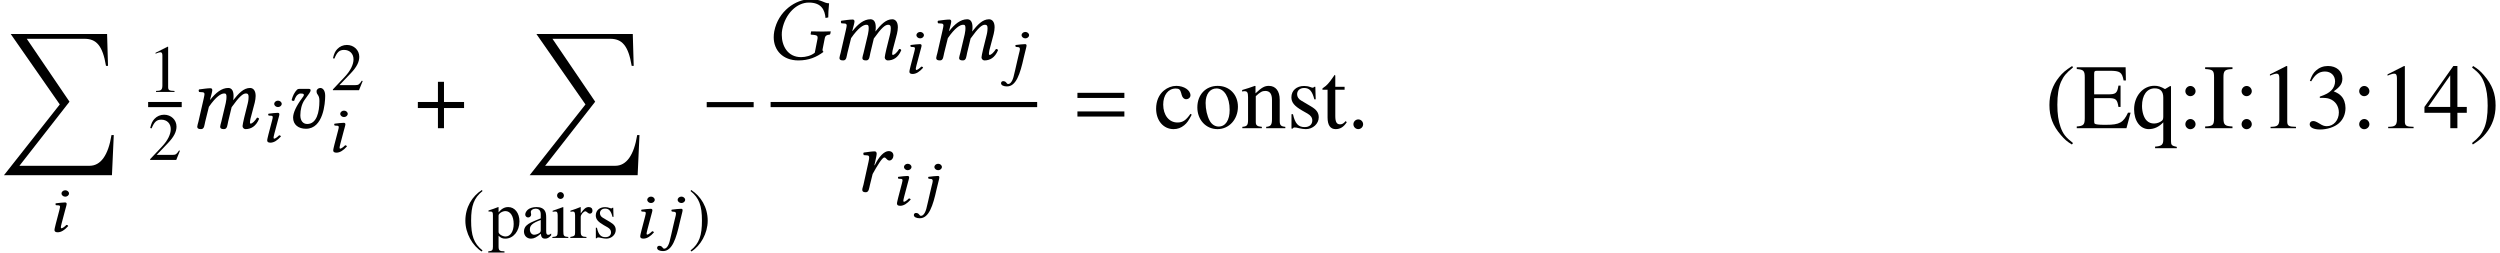 <?xml version='1.0' encoding='UTF-8'?>
<!-- This file was generated by dvisvgm 2.9.1 -->
<svg version='1.1' xmlns='http://www.w3.org/2000/svg' xmlns:xlink='http://www.w3.org/1999/xlink' width='270.637pt' height='27.335pt' viewBox='73.074 -28.332 270.637 27.335'>
<defs>
<use id='g25-40' xlink:href='#g0-40' transform='scale(1.37)'/>
<use id='g25-41' xlink:href='#g0-41' transform='scale(1.37)'/>
<use id='g25-49' xlink:href='#g0-49' transform='scale(1.37)'/>
<use id='g25-51' xlink:href='#g0-51' transform='scale(1.37)'/>
<use id='g25-52' xlink:href='#g0-52' transform='scale(1.37)'/>
<use id='g25-58' xlink:href='#g0-58' transform='scale(1.37)'/>
<use id='g25-69' xlink:href='#g0-69' transform='scale(1.37)'/>
<use id='g25-73' xlink:href='#g0-73' transform='scale(1.37)'/>
<use id='g25-99' xlink:href='#g0-99' transform='scale(1.37)'/>
<use id='g25-110' xlink:href='#g0-110' transform='scale(1.37)'/>
<use id='g25-111' xlink:href='#g0-111' transform='scale(1.37)'/>
<use id='g25-113' xlink:href='#g0-113' transform='scale(1.37)'/>
<use id='g25-115' xlink:href='#g0-115' transform='scale(1.37)'/>
<use id='g25-116' xlink:href='#g0-116' transform='scale(1.37)'/>
<use id='g12-0' xlink:href='#g9-0' transform='scale(1.37)'/>
<use id='g12-184' xlink:href='#g9-184' transform='scale(1.37)'/>
<path id='g0-40' d='M2.211 1.171C1.629 .713 1.425 .458 1.229-.087C1.055-.575 .975-1.127 .975-1.855C.975-2.618 1.069-3.215 1.265-3.665C1.469-4.116 1.687-4.378 2.211-4.8L2.145-4.916C1.607-4.567 1.389-4.378 1.12-4.044C.604-3.411 .349-2.684 .349-1.833C.349-.909 .618-.196 1.258 .545C1.556 .895 1.745 1.055 2.124 1.287L2.211 1.171Z'/>
<path id='g0-41' d='M2.073-1.796C2.073-2.727 1.804-3.433 1.164-4.175C.865-4.524 .676-4.684 .298-4.916L.211-4.8C.793-4.342 .989-4.087 1.193-3.542C1.367-3.055 1.447-2.502 1.447-1.775C1.447-1.018 1.353-.415 1.156 .029C.953 .487 .735 .749 .211 1.171L.276 1.287C.815 .938 1.033 .749 1.302 .415C1.818-.218 2.073-.945 2.073-1.796Z'/>
<path id='g0-49' d='M2.865 0V-.109C2.291-.116 2.175-.189 2.175-.538V-4.902L2.116-4.916L.807-4.255V-4.153C.895-4.189 .975-4.218 1.004-4.233C1.135-4.284 1.258-4.313 1.331-4.313C1.484-4.313 1.549-4.204 1.549-3.971V-.676C1.549-.436 1.491-.269 1.375-.204C1.265-.138 1.164-.116 .858-.109V0H2.865Z'/>
<path id='g0-51' d='M3.142-1.593C3.142-1.964 3.025-2.305 2.815-2.531C2.669-2.691 2.531-2.778 2.211-2.916C2.713-3.258 2.895-3.527 2.895-3.92C2.895-4.509 2.429-4.916 1.76-4.916C1.396-4.916 1.076-4.793 .815-4.56C.596-4.364 .487-4.175 .327-3.738L.436-3.709C.735-4.24 1.062-4.48 1.52-4.48C1.993-4.48 2.32-4.16 2.32-3.702C2.32-3.44 2.211-3.178 2.029-2.996C1.811-2.778 1.607-2.669 1.113-2.495V-2.4C1.542-2.4 1.709-2.385 1.884-2.32C2.335-2.16 2.618-1.745 2.618-1.244C2.618-.633 2.204-.16 1.665-.16C1.469-.16 1.324-.211 1.055-.385C.836-.516 .713-.567 .589-.567C.422-.567 .313-.465 .313-.313C.313-.058 .625 .102 1.135 .102C1.695 .102 2.269-.087 2.611-.385S3.142-1.105 3.142-1.593Z'/>
<path id='g0-52' d='M3.433-1.215V-1.68H2.691V-4.916H2.371L.087-1.68V-1.215H2.131V0H2.691V-1.215H3.433ZM2.124-1.68H.378L2.124-4.175V-1.68Z'/>
<path id='g0-58' d='M1.396-2.924C1.396-3.149 1.207-3.338 .989-3.338S.589-3.149 .589-2.924C.589-2.713 .771-2.531 .982-2.531C1.207-2.531 1.396-2.713 1.396-2.924ZM1.396-.313C1.396-.538 1.207-.727 .989-.727S.589-.538 .589-.313C.589-.102 .771 .08 .982 .08C1.207 .08 1.396-.102 1.396-.313Z'/>
<path id='g0-69' d='M4.342-1.229H4.138C3.775-.444 3.462-.269 2.422-.269H2.225C1.876-.269 1.585-.298 1.52-.349C1.476-.378 1.462-.444 1.462-.582V-2.378H2.582C3.178-2.378 3.287-2.284 3.382-1.68H3.549V-3.367H3.382C3.287-2.771 3.171-2.676 2.582-2.676H1.462V-4.291C1.462-4.495 1.505-4.538 1.702-4.538H2.684C3.505-4.538 3.665-4.429 3.789-3.775H3.971L3.949-4.815H.087V-4.676C.625-4.633 .72-4.538 .72-4.022V-.793C.72-.276 .618-.175 .087-.138V0H4.015L4.342-1.229Z'/>
<path id='g0-73' d='M2.291 0V-.138C1.695-.16 1.578-.262 1.578-.793V-4.022C1.578-4.553 1.68-4.647 2.291-4.676V-4.815H.131V-4.676C.749-4.64 .836-4.56 .836-4.022V-.793C.836-.247 .742-.16 .131-.138V0H2.291Z'/>
<path id='g0-97' d='M3.215-.291V-.48C3.091-.378 3.004-.342 2.895-.342C2.727-.342 2.676-.444 2.676-.764V-2.182C2.676-2.553 2.64-2.756 2.538-2.924C2.385-3.2 2.073-3.345 1.629-3.345C1.258-3.345 .909-3.244 .705-3.076C.524-2.924 .407-2.713 .407-2.531C.407-2.364 .545-2.218 .72-2.218S1.047-2.364 1.047-2.524C1.047-2.553 1.04-2.589 1.033-2.64C1.018-2.705 1.011-2.764 1.011-2.815C1.011-3.011 1.244-3.171 1.535-3.171C1.891-3.171 2.087-2.96 2.087-2.567V-2.124C.967-1.673 .844-1.615 .531-1.338C.371-1.193 .269-.945 .269-.705C.269-.247 .582 .073 1.033 .073C1.353 .073 1.651-.08 2.095-.458C2.131-.073 2.262 .073 2.56 .073C2.807 .073 2.96-.015 3.215-.291ZM2.087-.895C2.087-.669 2.051-.604 1.898-.509C1.724-.407 1.52-.349 1.367-.349C1.113-.349 .909-.596 .909-.909V-.938C.909-1.367 1.207-1.629 2.087-1.949V-.895Z'/>
<path id='g0-99' d='M2.996-1.069L2.895-1.135C2.545-.625 2.284-.451 1.869-.451C1.2-.451 .742-1.033 .742-1.869C.742-2.625 1.142-3.135 1.731-3.135C1.993-3.135 2.087-3.055 2.16-2.785L2.204-2.625C2.262-2.415 2.393-2.291 2.553-2.291C2.742-2.291 2.895-2.429 2.895-2.596C2.895-3.004 2.385-3.345 1.775-3.345C1.433-3.345 1.084-3.215 .793-2.975C.4-2.647 .182-2.145 .182-1.542C.182-.604 .756 .073 1.564 .073C1.876 .073 2.153-.029 2.4-.233C2.618-.407 2.764-.618 2.996-1.069Z'/>
<path id='g0-105' d='M1.84 0V-.109C1.36-.145 1.302-.218 1.302-.742V-3.324L1.273-3.345L.145-2.945V-2.836L.204-2.844C.291-2.858 .385-2.865 .451-2.865C.625-2.865 .691-2.749 .691-2.429V-.742C.691-.218 .618-.138 .116-.109V0H1.84ZM1.367-4.596C1.367-4.8 1.207-4.967 .996-4.967C.793-4.967 .625-4.8 .625-4.596C.625-4.385 .793-4.225 .996-4.225C1.207-4.225 1.367-4.385 1.367-4.596Z'/>
<path id='g0-110' d='M3.527 0V-.109C3.171-.145 3.084-.233 3.084-.589V-2.255C3.084-2.938 2.764-3.345 2.225-3.345C1.891-3.345 1.665-3.222 1.171-2.756V-3.331L1.12-3.345C.764-3.215 .516-3.135 .116-3.018V-2.895C.16-2.916 .233-2.924 .313-2.924C.516-2.924 .582-2.815 .582-2.458V-.655C.582-.24 .502-.138 .131-.109V0H1.673V-.109C1.302-.138 1.193-.225 1.193-.487V-2.531C1.542-2.858 1.702-2.945 1.942-2.945C2.298-2.945 2.473-2.72 2.473-2.24V-.72C2.473-.262 2.378-.138 2.015-.109V0H3.527Z'/>
<path id='g0-111' d='M3.418-1.702C3.418-2.655 2.749-3.345 1.818-3.345C.873-3.345 .211-2.647 .211-1.644C.211-.662 .887 .073 1.804 .073S3.418-.698 3.418-1.702ZM2.764-1.447C2.764-.625 2.436-.131 1.891-.131C1.607-.131 1.338-.305 1.185-.596C.982-.975 .865-1.484 .865-2C.865-2.691 1.207-3.142 1.724-3.142C2.335-3.142 2.764-2.444 2.764-1.447Z'/>
<path id='g0-112' d='M3.418-1.796C3.418-2.698 2.909-3.345 2.204-3.345C1.796-3.345 1.476-3.164 1.156-2.771V-3.331L1.113-3.345C.72-3.193 .465-3.098 .065-2.975V-2.858C.131-2.865 .182-2.865 .247-2.865C.495-2.865 .545-2.793 .545-2.451V.953C.545 1.331 .465 1.411 .036 1.455V1.578H1.796V1.447C1.251 1.44 1.156 1.36 1.156 .902V-.24C1.411 0 1.585 .073 1.891 .073C2.749 .073 3.418-.742 3.418-1.796ZM2.793-1.513C2.793-.705 2.436-.16 1.913-.16C1.571-.16 1.156-.422 1.156-.64V-2.429C1.156-2.647 1.564-2.909 1.898-2.909C2.436-2.909 2.793-2.356 2.793-1.513Z'/>
<path id='g0-113' d='M3.549 1.578V1.476C3.149 1.389 3.091 1.331 3.091 1.025V-3.324H3.011L2.618-3.091C2.284-3.287 2.065-3.353 1.782-3.353C.873-3.353 .175-2.538 .175-1.491C.175-.575 .655 .073 1.338 .073C1.76 .073 2.16-.116 2.48-.465V.902C2.48 1.309 2.349 1.418 1.833 1.455V1.578H3.549ZM2.48-.924C2.48-.749 2.451-.655 2.378-.596C2.218-.458 1.978-.371 1.753-.371S1.331-.444 1.185-.589C.953-.8 .8-1.273 .8-1.753C.8-2.611 1.185-3.149 1.804-3.149C2.255-3.149 2.48-2.909 2.48-2.422V-.924Z'/>
<path id='g0-114' d='M2.436-2.96C2.436-3.2 2.284-3.345 2.036-3.345C1.731-3.345 1.52-3.178 1.164-2.662V-3.331L1.127-3.345C.742-3.185 .48-3.091 .051-2.953V-2.836C.153-2.858 .218-2.865 .305-2.865C.487-2.865 .553-2.749 .553-2.429V-.611C.553-.247 .502-.196 .036-.109V0H1.782V-.109C1.287-.131 1.164-.24 1.164-.655V-2.291C1.164-2.524 1.476-2.887 1.673-2.887C1.716-2.887 1.782-2.851 1.862-2.778C1.978-2.676 2.058-2.633 2.153-2.633C2.327-2.633 2.436-2.756 2.436-2.96Z'/>
<path id='g0-115' d='M2.531-.858C2.531-1.222 2.364-1.462 1.92-1.724L1.135-2.189C.931-2.305 .822-2.487 .822-2.684C.822-2.982 1.047-3.178 1.382-3.178C1.796-3.178 2.015-2.938 2.182-2.284H2.291L2.262-3.273H2.182L2.167-3.258C2.102-3.207 2.095-3.2 2.065-3.2C2.022-3.2 1.949-3.215 1.869-3.251C1.716-3.309 1.549-3.338 1.375-3.338C.778-3.338 .371-2.975 .371-2.444C.371-2.036 .604-1.753 1.222-1.396L1.644-1.156C1.898-1.011 2.022-.836 2.022-.611C2.022-.291 1.789-.087 1.418-.087C.916-.087 .662-.364 .495-1.105H.378V.029H.473C.524-.044 .553-.058 .64-.058C.72-.058 .8-.044 .975 0C1.178 .044 1.36 .073 1.513 .073C2.065 .073 2.531-.349 2.531-.858Z'/>
<path id='g0-116' d='M2.029-.48L1.935-.56C1.775-.371 1.658-.305 1.498-.305C1.229-.305 1.12-.495 1.12-.96V-3.04H1.855V-3.273H1.12V-4.116C1.12-4.189 1.105-4.211 1.069-4.211C1.025-4.138 .975-4.073 .924-4.007C.655-3.607 .407-3.338 .218-3.229C.138-3.178 .095-3.135 .095-3.091C.095-3.069 .102-3.055 .124-3.04H.509V-.851C.509-.24 .727 .073 1.149 .073C1.513 .073 1.789-.102 2.029-.48Z'/>
<path id='g9-0' d='M4.159-1.659V-2.065H.449V-1.659H4.159Z'/>
<path id='g9-184' d='M1.804-2.072H.217V-1.594H1.804V0H2.282V-1.594H3.869V-2.072H2.282V-3.666H1.804V-2.072Z'/>
<path id='g9-185' d='M2.137-5.195C1.087-4.514 .348-3.34 .348-1.862C.348-.514 1.116 .848 2.116 1.464L2.203 1.348C1.246 .594 .971-.283 .971-1.884C.971-3.492 1.268-4.326 2.203-5.079L2.137-5.195Z'/>
<path id='g9-186' d='M.275-5.195L.21-5.079C1.145-4.326 1.442-3.492 1.442-1.884C1.442-.283 1.167 .594 .21 1.348L.297 1.464C1.297 .848 2.065-.514 2.065-1.862C2.065-3.34 1.326-4.514 .275-5.195Z'/>
<path id='g19-28' d='M4.834-6.531C3.196-6.531 1.32-5.231 .893-3.047C.854-2.829 .834-2.62 .834-2.412C.834-.993 1.826 .099 3.504 .099C4.625 .099 5.459-.248 6.223-.824C6.134-.913 6.104-.993 6.124-1.102L6.352-2.253C6.412-2.6 6.581-2.66 6.858-2.69C6.908-2.7 6.948-2.72 6.958-2.769L7.007-3.027L6.987-3.047C6.7-3.037 6.491-3.027 6.104-3.027C5.737-3.027 5.35-3.037 4.903-3.047L4.883-3.027L4.834-2.769C4.824-2.72 4.854-2.69 4.893-2.69L5.131-2.67C5.449-2.64 5.588-2.581 5.588-2.382C5.588-2.342 5.588-2.303 5.578-2.253L5.28-.734C4.893-.417 4.308-.258 3.792-.258C2.342-.258 1.707-1.489 1.707-2.66C1.707-2.859 1.717-3.057 1.757-3.246C2.094-4.983 3.345-6.164 4.635-6.164C6.015-6.164 6.362-5.35 6.442-4.496L6.739-4.556C6.739-4.973 6.759-5.37 6.829-6.084C6.253-6.084 5.995-6.531 4.834-6.531Z'/>
<path id='g19-60' d='M1.806-3.186L1.241-.715C1.191-.516 1.112-.268 1.112-.169C1.112 0 1.201 .099 1.519 .099C1.896 .099 1.876-.337 1.975-.715L2.372-2.313C3.146-3.434 3.702-3.762 4.02-3.762C4.218-3.762 4.278-3.692 4.278-3.394C4.278-3.275 4.268-3.037 4.198-2.729L3.722-.715C3.672-.516 3.593-.268 3.593-.169C3.593 0 3.682 .099 4 .099C4.377 .099 4.367-.337 4.457-.715L4.834-2.273C5.677-3.454 6.064-3.762 6.382-3.762C6.571-3.762 6.67-3.692 6.67-3.394C6.67-3.285 6.66-2.997 6.581-2.69L6.193-1.131C6.094-.725 6.015-.318 6.015-.228C6.015-.03 6.193 .099 6.332 .099C6.918 .099 7.464-.189 7.801-1.002C7.782-1.092 7.712-1.141 7.583-1.141C7.345-.764 7.067-.496 6.888-.496C6.839-.496 6.819-.556 6.819-.605C6.819-.645 6.839-.893 6.868-1.002L7.335-2.769C7.394-2.997 7.434-3.305 7.434-3.494C7.434-4.119 7.136-4.357 6.829-4.357C6.124-4.357 5.578-3.752 5.002-3.027C5.032-3.186 5.042-3.365 5.042-3.494C5.042-4.189 4.744-4.357 4.466-4.357C3.752-4.357 3.107-3.831 2.521-3.077L2.501-3.087L2.521-3.176C2.62-3.563 2.739-3.95 2.739-4.119C2.739-4.258 2.67-4.327 2.541-4.327C2.223-4.327 1.777-4.258 1.31-4.198C1.241-4.119 1.261-4.01 1.32-3.921L1.717-3.891C1.836-3.881 1.896-3.792 1.896-3.692C1.896-3.603 1.866-3.464 1.806-3.186Z'/>
<path id='g19-65' d='M2.194-2.829L2.273-3.176C2.362-3.563 2.442-3.911 2.442-4.079C2.442-4.228 2.362-4.327 2.233-4.327C1.916-4.327 1.509-4.258 1.042-4.198C.973-4.119 .993-4.01 1.052-3.921L1.449-3.891C1.568-3.881 1.628-3.792 1.628-3.692C1.628-3.603 1.628-3.464 1.558-3.186L1.012-.715C.963-.496 .883-.328 .883-.169C.883 0 .973 .099 1.261 .099C1.608 .099 1.618-.328 1.717-.715L2.005-1.876C2.481-2.739 3.037-3.662 3.265-3.662C3.365-3.662 3.414-3.613 3.474-3.543C3.543-3.464 3.672-3.335 3.811-3.335C4.079-3.335 4.258-3.623 4.258-3.891C4.258-4.099 4.109-4.357 3.742-4.357C3.246-4.357 2.67-3.742 2.233-2.819L2.194-2.829Z'/>
<path id='g19-69' d='M3.484-2.958C3.484-1.737 3.186-.457 2.164-.457C1.727-.457 1.419-.784 1.419-1.399C1.419-1.985 1.568-2.62 1.866-3.047C2.362-3.762 2.531-3.911 2.531-4.119C2.531-4.198 2.471-4.258 2.342-4.258H1.35C1.191-4.258 1.122-4.228 1.042-4.149C.794-3.891 .596-3.524 .476-3.047C.536-2.978 .625-2.918 .754-2.978C.873-3.355 1.032-3.553 1.112-3.613C1.211-3.682 1.3-3.752 1.399-3.752H1.499C1.806-3.752 1.797-3.672 1.797-3.583C1.797-3.504 1.717-3.404 1.608-3.256C.973-2.402 .635-1.658 .635-1.151C.635-.367 1.231 .06 2.025 .06C3.911 .06 4.109-2.729 4.109-3.504C4.109-4.159 3.801-4.357 3.583-4.357C3.375-4.357 3.176-4.198 3.176-4C3.176-3.563 3.484-3.672 3.484-2.958Z'/>
<path id='g19-148' d='M.566-.427C.566-.139 .804 .099 1.092 .099S1.618-.139 1.618-.427S1.38-.953 1.092-.953S.566-.715 .566-.427Z'/>
<path id='g6-213' d='M12.317 10.938H12.069C11.722 13.111 10.908 14.263 9.697 14.263H2.104L7.523 7.325L2.898 .516H9.151C10.422 .516 11.107 1.241 11.474 3.444H11.692L11.593 0H1.161L6.471 7.623L.427 15.285H12.119L12.317 10.938Z'/>
<path id='g24-49' d='M2.855 0V-.109C2.282-.116 2.166-.188 2.166-.536V-4.884L2.108-4.898L.804-4.239V-4.137C.891-4.173 .971-4.202 1-4.217C1.13-4.268 1.253-4.297 1.326-4.297C1.478-4.297 1.543-4.188 1.543-3.956V-.674C1.543-.435 1.485-.268 1.369-.203C1.261-.138 1.159-.116 .855-.109V0H2.855Z'/>
<path id='g24-50' d='M3.442-.993L3.347-1.029C3.079-.616 2.985-.551 2.659-.551H.927L2.145-1.826C2.79-2.5 3.072-3.05 3.072-3.616C3.072-4.34 2.485-4.898 1.732-4.898C1.333-4.898 .956-4.739 .688-4.449C.456-4.202 .348-3.971 .225-3.456L.377-3.42C.667-4.13 .927-4.362 1.427-4.362C2.036-4.362 2.449-3.949 2.449-3.34C2.449-2.775 2.116-2.101 1.507-1.456L.217-.087V0H3.043L3.442-.993Z'/>
<path id='g4-61' d='M5.479-3.275V-3.831H.397V-3.275H5.479ZM5.479-1.261V-1.816H.397V-1.261H5.479Z'/>
<path id='g15-56' d='M1.587-4.13C1.587-3.942 1.775-3.782 1.993-3.782S2.398-3.942 2.398-4.13S2.21-4.478 1.993-4.478S1.587-4.318 1.587-4.13ZM1.978-2.319C2.05-2.601 2.145-2.884 2.145-3.007C2.145-3.108 2.072-3.159 1.971-3.159C1.71-3.159 1.355-3.108 .971-3.065C.906-3.007 .935-2.927 .978-2.862L1.29-2.84C1.384-2.833 1.427-2.768 1.427-2.695C1.427-2.63 1.406-2.529 1.355-2.326L.964-.833C.913-.601 .826-.304 .826-.167S.92 .072 1.167 .072C1.565 .072 1.927-.174 2.311-.601C2.29-.667 2.232-.725 2.116-.725C1.906-.507 1.674-.362 1.594-.362C1.536-.362 1.514-.399 1.514-.485C1.514-.551 1.558-.71 1.601-.898L1.978-2.319Z'/>
<path id='g15-57' d='M2.007-2.319C2.072-2.608 2.159-2.884 2.159-3.007C2.159-3.108 2.108-3.159 2-3.159C1.739-3.159 1.369-3.108 .985-3.065C.92-3.007 .949-2.927 .993-2.862L1.304-2.826C1.398-2.811 1.442-2.717 1.442-2.608C1.442-2.507 1.398-2.355 1.319-2.043L1.138-1.275C.964-.565 .891-.116 .746 .406C.572 1.029 .312 1.159 .174 1.159C-.036 1.159 0 .848-.377 .848C-.478 .848-.601 .92-.601 1.072C-.601 1.304-.304 1.42 .043 1.42C1.029 1.42 1.464 .072 1.855-1.695L2.007-2.319ZM1.623-4.13C1.623-3.942 1.811-3.782 2.029-3.782S2.435-3.942 2.435-4.13S2.246-4.478 2.029-4.478S1.623-4.318 1.623-4.13Z'/>
</defs>
<g id='page1'>
<use x='73.074' y='-24.648' xlink:href='#g6-213'/>
<use x='78.146' y='-3.258' xlink:href='#g15-56'/>
<use x='89.11' y='-18.379' xlink:href='#g24-49'/>
<rect x='89.11' y='-17.293' height='.558' width='3.636'/>
<use x='89.11' y='-11.016' xlink:href='#g24-50'/>
<use x='93.315' y='-14.453' xlink:href='#g19-60'/>
<use x='101.173' y='-12.959' xlink:href='#g15-56'/>
<use x='104.168' y='-14.453' xlink:href='#g19-69'/>
<use x='108.895' y='-18.568' xlink:href='#g24-50'/>
<use x='108.32' y='-11.878' xlink:href='#g15-56'/>
<use x='118.011' y='-14.453' xlink:href='#g12-184'/>
<use x='129.983' y='-24.648' xlink:href='#g6-213'/>
<use x='123.104' y='-2.571' xlink:href='#g9-185'/>
<use x='125.89' y='-2.571' xlink:href='#g0-112'/>
<use x='129.526' y='-2.571' xlink:href='#g0-97'/>
<use x='132.755' y='-2.571' xlink:href='#g0-105'/>
<use x='134.777' y='-2.571' xlink:href='#g0-114'/>
<use x='137.199' y='-2.571' xlink:href='#g0-115'/>
<use x='141.555' y='-2.571' xlink:href='#g15-56'/>
<use x='144.81' y='-2.571' xlink:href='#g15-57'/>
<use x='147.621' y='-2.571' xlink:href='#g9-186'/>
<use x='148.964' y='-14.453' xlink:href='#g12-0'/>
<use x='155.998' y='-21.89' xlink:href='#g19-28'/>
<use x='162.837' y='-21.89' xlink:href='#g19-60'/>
<use x='170.695' y='-20.396' xlink:href='#g15-56'/>
<use x='173.311' y='-21.89' xlink:href='#g19-60'/>
<use x='182.043' y='-20.396' xlink:href='#g15-57'/>
<rect x='156.496' y='-17.293' height='.558' width='28.856'/>
<use x='165.536' y='-7.619' xlink:href='#g19-65'/>
<use x='169.349' y='-6.125' xlink:href='#g15-56'/>
<use x='172.604' y='-6.125' xlink:href='#g15-57'/>
<use x='189.314' y='-14.453' xlink:href='#g4-61'/>
<use x='197.98' y='-14.453' xlink:href='#g25-99'/>
<use x='202.403' y='-14.453' xlink:href='#g25-111'/>
<use x='207.384' y='-14.453' xlink:href='#g25-110'/>
<use x='212.366' y='-14.453' xlink:href='#g25-115'/>
<use x='216.092' y='-14.453' xlink:href='#g25-116'/>
<use x='219.021' y='-14.453' xlink:href='#g19-148'/>
<use x='294.456' y='-14.453' xlink:href='#g25-40'/>
<use x='297.773' y='-14.453' xlink:href='#g25-69'/>
<use x='303.861' y='-14.453' xlink:href='#g25-113'/>
<use x='308.842' y='-14.453' xlink:href='#g25-58'/>
<use x='311.611' y='-14.453' xlink:href='#g25-73'/>
<use x='314.929' y='-14.453' xlink:href='#g25-58'/>
<use x='317.699' y='-14.453' xlink:href='#g25-49'/>
<use x='322.68' y='-14.453' xlink:href='#g25-51'/>
<use x='327.661' y='-14.453' xlink:href='#g25-58'/>
<use x='330.431' y='-14.453' xlink:href='#g25-49'/>
<use x='335.412' y='-14.453' xlink:href='#g25-52'/>
<use x='340.394' y='-14.453' xlink:href='#g25-41'/>
</g>
</svg>